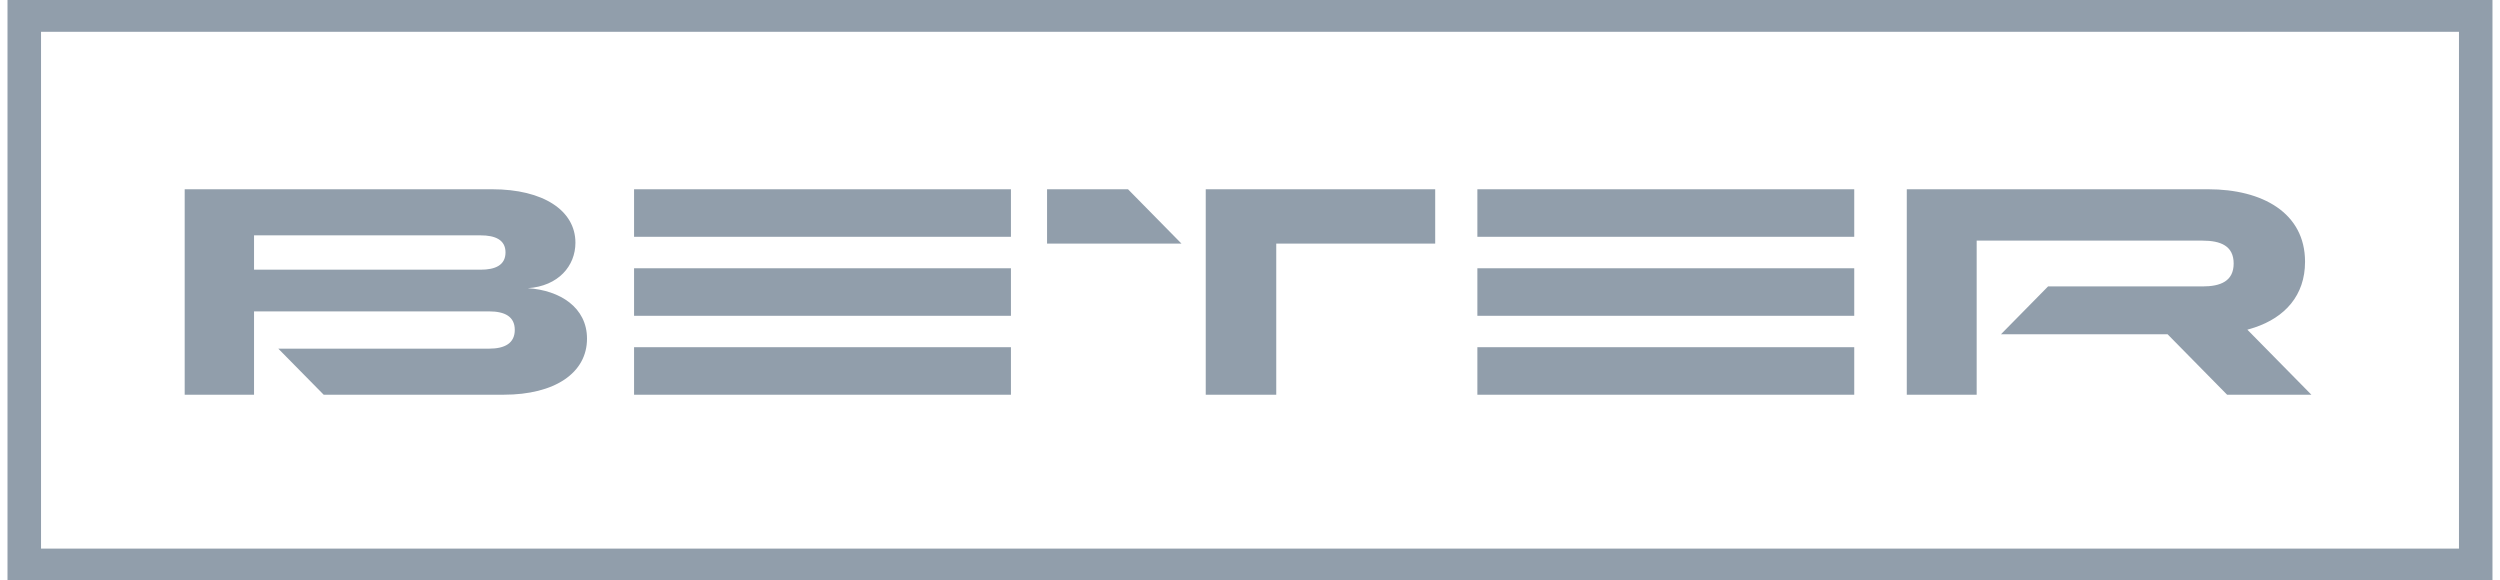 <svg width="112" height="26" viewBox="0 0 112 26" fill="none" xmlns="http://www.w3.org/2000/svg">
<path fill-rule="evenodd" clip-rule="evenodd" d="M1.087 -0.076H0.336V0.675V25.328V26.079H1.087H110.913H111.663V25.328V0.675V-0.076H110.913H1.087ZM1.838 24.578V1.425H110.162V24.578H1.838ZM11.381 12.082H21.535C22.181 12.082 22.647 11.885 22.647 11.307C22.647 10.742 22.181 10.544 21.535 10.544H11.381V12.082ZM25.779 10.874C25.779 11.912 25.016 12.819 23.644 12.911C25.093 13.003 26.298 13.778 26.298 15.172C26.298 16.711 24.849 17.683 22.57 17.683H14.501L12.468 15.62H21.91C22.622 15.62 23.062 15.372 23.062 14.779C23.062 14.186 22.622 13.95 21.91 13.95H11.381V17.683H8.274V8.479H22.052C24.33 8.479 25.779 9.426 25.779 10.874ZM57.176 17.683H54.017V8.479H64.297V10.912H57.176V17.683ZM46.908 10.912V8.479H50.535L52.929 10.912H46.908ZM83.07 14.148H66.186V12.017H83.07V14.148ZM83.07 17.683H66.186V15.554H83.07V17.683ZM83.07 10.61H66.186V8.479H83.07V10.61ZM45.29 14.148H28.406V12.017H45.29V14.148ZM45.29 17.683H28.406V15.554H45.29V17.683ZM45.29 10.61H28.406V8.479H45.29V10.61ZM101.002 14.673C100.89 14.71 100.785 14.742 100.682 14.77L103.55 17.683H99.774L97.108 14.975H89.643L91.753 12.832H98.67C99.486 12.832 100.068 12.594 100.068 11.805C100.068 11.016 99.486 10.78 98.67 10.78H88.555V17.683H85.424V8.479H98.93C101.349 8.479 103.266 9.53 103.266 11.727C103.266 13.239 102.362 14.219 101.002 14.673Z" fill="#919EAB"/>
</svg>
